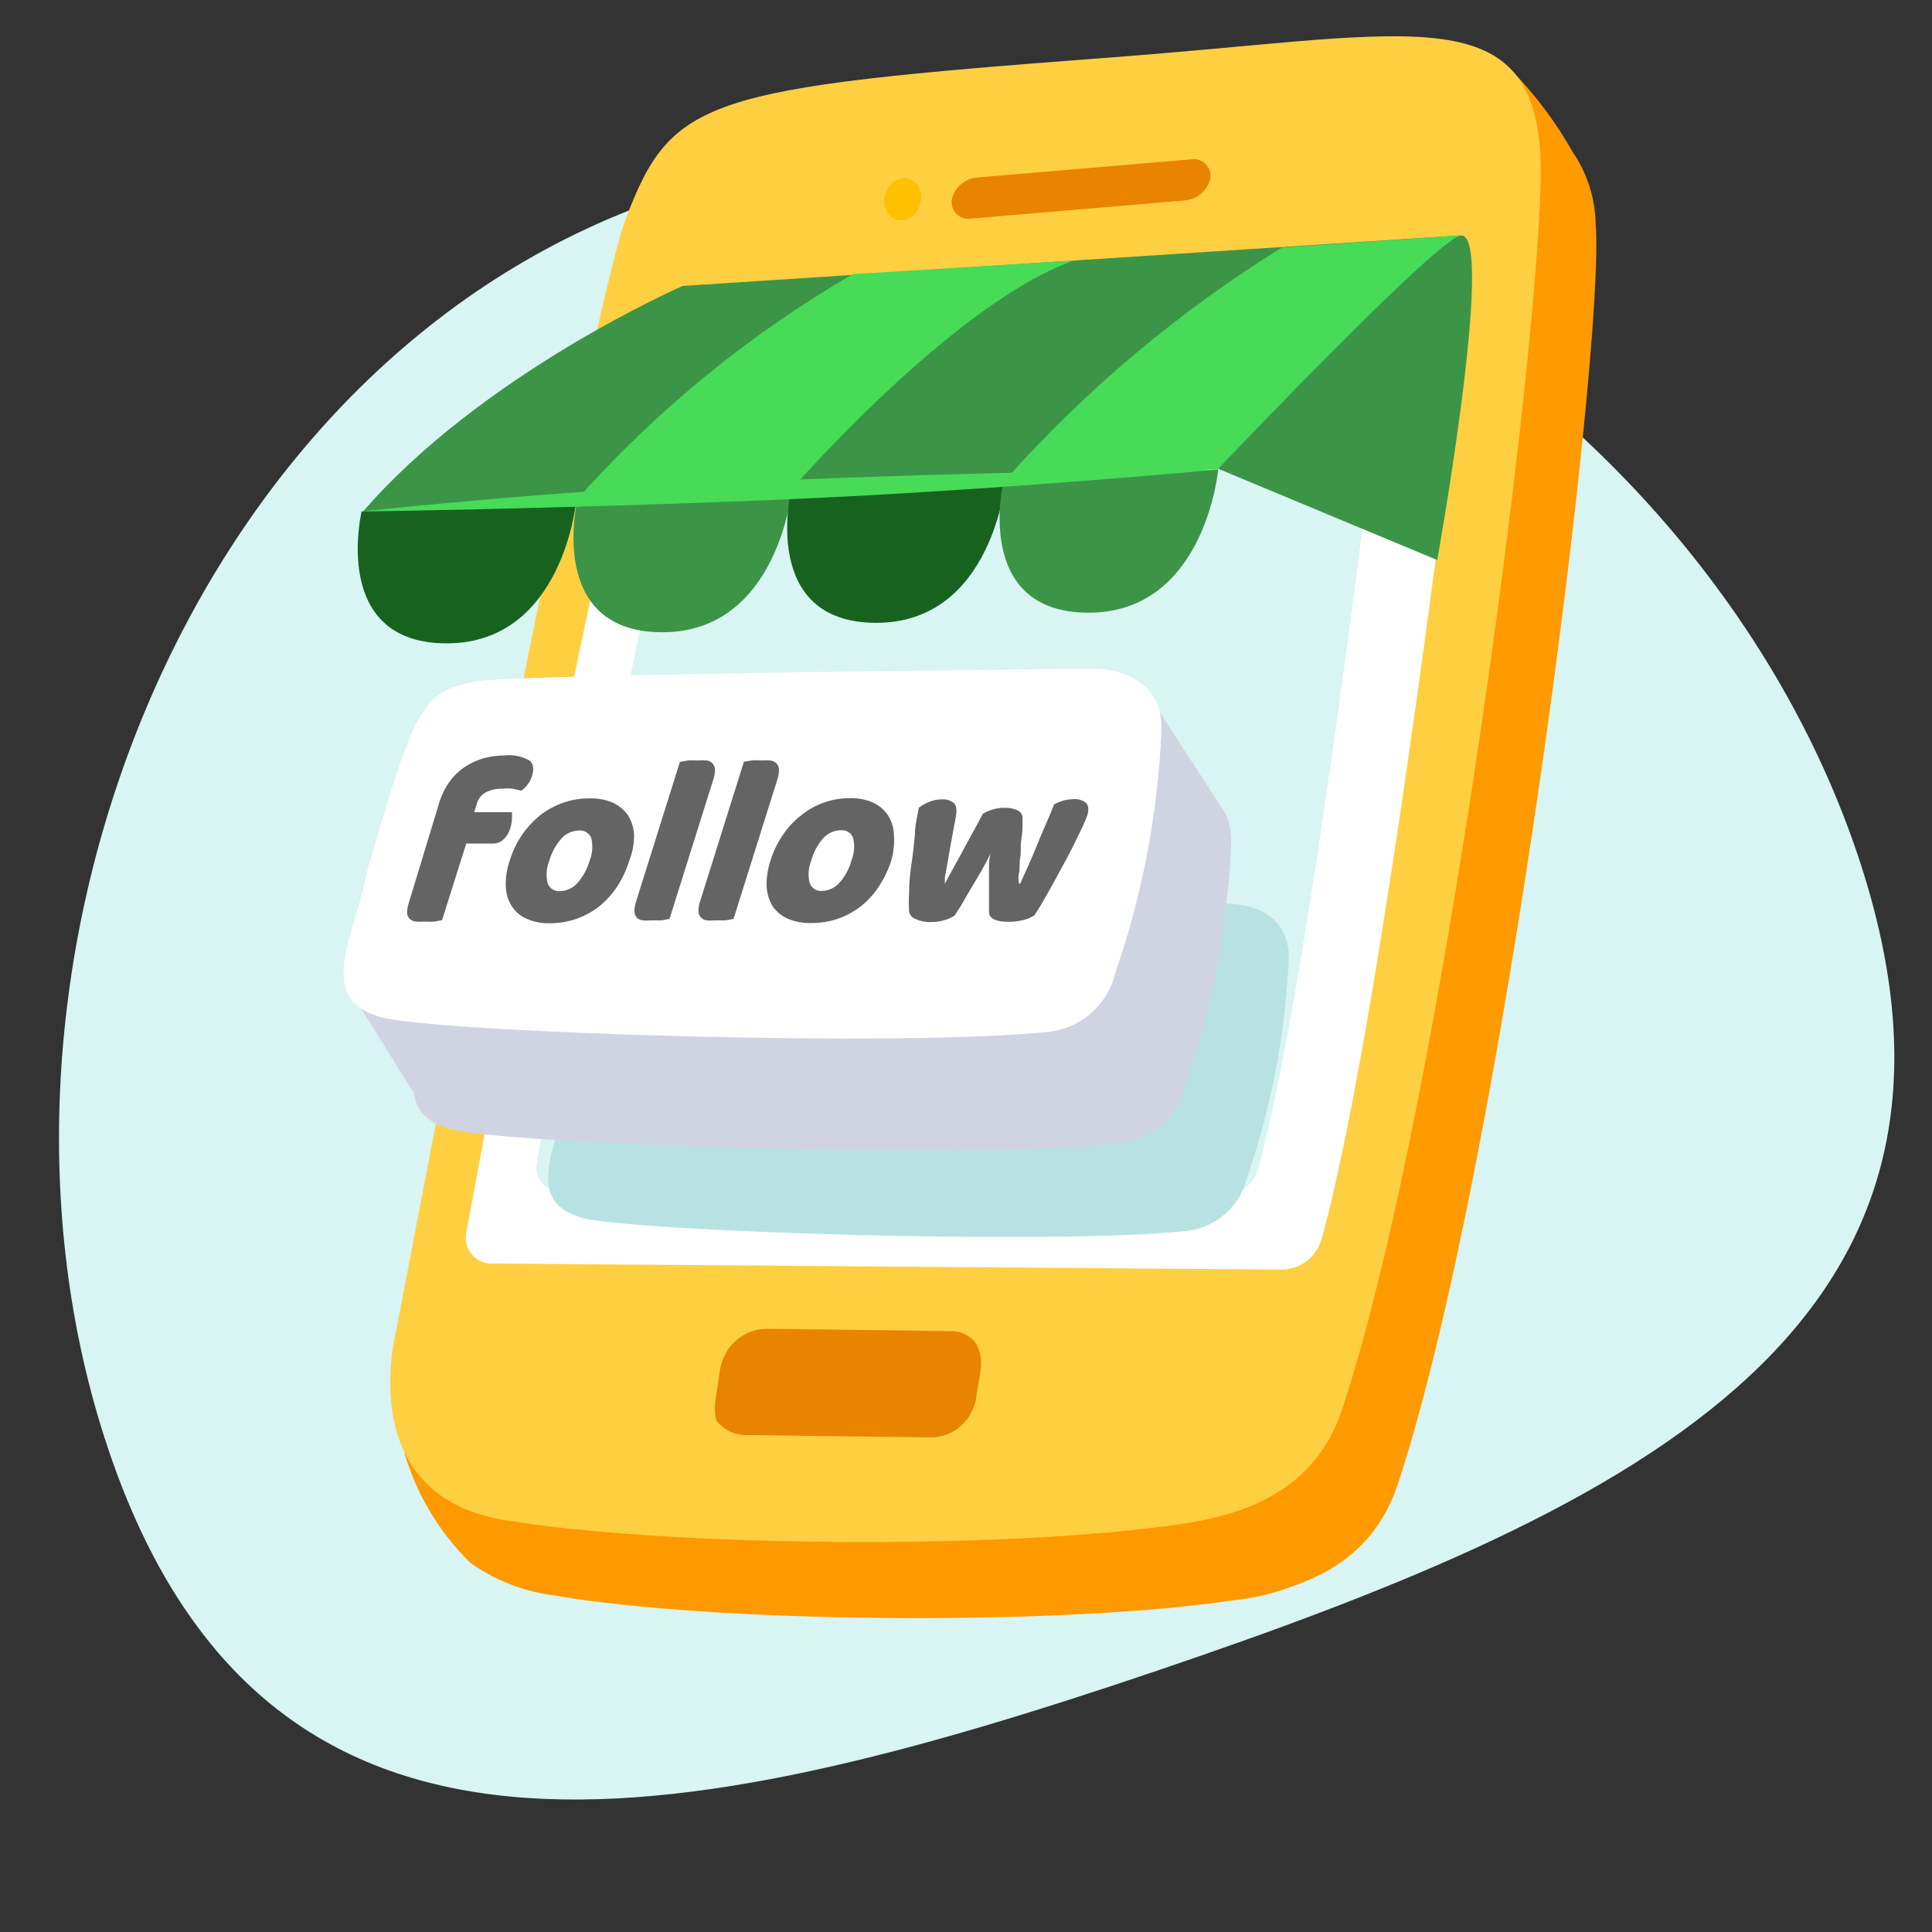 <svg width="56" height="56" viewBox="0 0 56 56" fill="none" xmlns="http://www.w3.org/2000/svg">
<rect x="0" y="0" width="56" height="56" fill="#333333" stroke="none"/>
<path d="M19.236 5.733C33.236 0.987 49.28 11.207 53.844 24.773C58.408 38.339 47.664 43.638 33.58 48.412C19.496 53.186 7.68 55.545 3.13 41.979C-1.42 28.413 5.236 10.493 19.236 5.733Z" fill="#D8F4F3"/>
<path d="M11.729 42.119L12.918 41.804C12.934 41.448 12.993 41.096 13.093 40.754C13.093 40.754 18.631 11.557 19.75 8.505C21.081 5.005 22.026 4.69 33.575 3.85C38.028 3.535 41.142 3.045 43.172 3.255C43.172 3.255 43.627 1.855 43.873 2.1C44.538 2.796 45.114 3.572 45.588 4.41C46.01 5.03 46.241 5.76 46.252 6.51C46.532 10.115 43.558 33.81 40.513 43.029C39.743 45.339 37.782 46.074 35.78 46.354C30.495 47.124 20.59 46.984 16.138 46.214C15.256 46.107 14.414 45.782 13.688 45.269C12.761 44.417 12.083 43.328 11.729 42.119Z" fill="#FF9A00"/>
<path d="M11.729 42.119L12.918 41.804C12.918 41.699 12.954 41.559 12.954 41.454C14.108 41.314 15.158 41.174 15.368 41.104C15.928 40.929 35.78 41.104 37.068 42.049C37.768 42.574 38.504 43.939 39.029 45.129C38.061 45.834 36.923 46.269 35.731 46.389C30.447 47.159 20.541 47.019 16.09 46.249C15.207 46.142 14.365 45.817 13.639 45.304C12.738 44.425 12.08 43.328 11.729 42.119Z" fill="#FF9900"/>
<path d="M31.999 1.68C40.651 1.05 44.291 -0.14 44.641 4.34C44.921 7.945 41.946 31.64 38.901 40.859C38.131 43.169 36.164 43.904 34.169 44.184C28.884 44.954 18.979 44.814 14.527 44.044C10.222 43.274 11.482 38.584 11.482 38.584C11.482 38.584 17.012 9.38 18.14 6.335C19.47 2.835 20.435 2.555 31.999 1.68Z" fill="#FFCF42"/>
<path d="M41.736 7.98C41.847 7.971 41.959 7.987 42.063 8.026C42.168 8.066 42.262 8.128 42.339 8.208C42.416 8.289 42.474 8.385 42.509 8.491C42.544 8.597 42.555 8.709 42.541 8.82C42.541 8.82 40.161 29.232 38.306 35.924C38.231 36.181 38.073 36.407 37.856 36.565C37.64 36.723 37.377 36.805 37.109 36.799L14.212 36.624C14.106 36.62 14.002 36.593 13.907 36.545C13.812 36.497 13.729 36.429 13.663 36.346C13.596 36.263 13.549 36.167 13.523 36.064C13.497 35.961 13.493 35.854 13.512 35.749C13.512 35.749 17.012 16.667 18.769 10.22C18.835 9.988 18.971 9.782 19.159 9.632C19.348 9.481 19.578 9.393 19.819 9.38L41.736 7.98Z" fill="white"/>
<path d="M39.337 10.15C39.431 10.14 39.526 10.151 39.616 10.183C39.705 10.215 39.786 10.266 39.853 10.333C39.92 10.4 39.972 10.481 40.003 10.571C40.035 10.66 40.047 10.756 40.037 10.85C40.037 10.85 38.035 28.203 36.467 33.887C36.406 34.104 36.275 34.295 36.093 34.43C35.912 34.564 35.691 34.634 35.466 34.629L16.166 34.482C16.074 34.483 15.983 34.463 15.899 34.424C15.816 34.385 15.742 34.328 15.683 34.257C15.624 34.186 15.581 34.103 15.558 34.013C15.536 33.924 15.533 33.831 15.551 33.74C15.551 33.74 18.497 17.514 19.974 12.04C20.032 11.846 20.148 11.674 20.308 11.549C20.467 11.423 20.661 11.35 20.863 11.34L39.337 10.15Z" fill="#D8F4F3"/>
<path d="M26.659 5.943C26.721 5.804 26.726 5.646 26.672 5.503C26.618 5.36 26.511 5.244 26.372 5.18C26.224 5.144 26.067 5.168 25.936 5.246C25.805 5.325 25.71 5.452 25.672 5.6C25.611 5.741 25.607 5.901 25.662 6.045C25.717 6.189 25.826 6.306 25.966 6.37C26.115 6.404 26.27 6.378 26.4 6.298C26.53 6.218 26.623 6.091 26.659 5.943Z" fill="#FEC102"/>
<path d="M34.344 5.81L28.149 6.335C28.073 6.349 27.994 6.343 27.92 6.32C27.846 6.297 27.779 6.256 27.724 6.201C27.669 6.146 27.628 6.079 27.604 6.004C27.581 5.93 27.576 5.852 27.59 5.775C27.63 5.606 27.723 5.454 27.855 5.341C27.987 5.228 28.151 5.159 28.324 5.145L34.519 4.62C34.596 4.606 34.675 4.611 34.749 4.635C34.823 4.658 34.89 4.699 34.945 4.754C35 4.809 35.041 4.876 35.065 4.951C35.088 5.025 35.093 5.103 35.079 5.18C35.039 5.349 34.946 5.501 34.814 5.614C34.682 5.727 34.518 5.796 34.344 5.81Z" fill="#E88400"/>
<path d="M27.625 38.584L22.165 38.514C21.846 38.534 21.543 38.664 21.308 38.88C21.072 39.097 20.918 39.387 20.87 39.704L20.73 40.649C20.707 40.825 20.719 41.003 20.765 41.174C20.857 41.295 20.972 41.395 21.105 41.467C21.238 41.539 21.384 41.583 21.535 41.594L26.995 41.664C27.308 41.657 27.608 41.541 27.844 41.337C28.08 41.132 28.238 40.852 28.29 40.544L28.43 39.669C28.459 39.415 28.41 39.159 28.29 38.934C28.212 38.831 28.111 38.746 27.996 38.686C27.881 38.625 27.755 38.591 27.625 38.584Z" fill="#E88400"/>
<path d="M16.502 31.493C16.166 33.208 15.137 34.79 16.845 35.294C18.245 35.7 30.663 36.099 34.471 35.672C34.874 35.611 35.25 35.43 35.55 35.153C35.849 34.876 36.059 34.516 36.151 34.118C36.852 32.087 37.258 29.965 37.355 27.818C37.41 26.089 35.486 26.194 35.486 26.194C35.486 26.194 20.709 26.327 19.434 26.516C17.971 26.747 17.782 27.104 16.502 31.493Z" fill="#B8E2E1"/>
<path d="M12.658 28.525C12.294 30.422 11.153 32.172 13.036 32.725C14.555 33.173 28.296 33.614 32.51 33.145C32.955 33.077 33.368 32.877 33.697 32.571C34.027 32.265 34.257 31.868 34.358 31.43C35.13 29.183 35.578 26.838 35.688 24.465C35.744 22.554 33.63 22.666 33.63 22.666C33.63 22.666 17.306 22.82 15.899 23.023C14.282 23.275 14.079 23.667 12.658 28.525Z" fill="#D0D3E2"/>
<path d="M12.287 32.151L10.334 29.015L33.385 20.293L35.324 23.275L12.287 32.151Z" fill="#D0D3E2"/>
<path d="M10.635 25.277C10.271 27.181 9.13 28.924 11.013 29.477C12.532 29.925 26.273 30.373 30.487 29.897C30.931 29.829 31.345 29.629 31.674 29.323C32.004 29.017 32.234 28.62 32.335 28.182C33.114 25.925 33.562 23.567 33.665 21.182C33.728 19.271 31.607 19.383 31.607 19.383C31.607 19.383 15.283 19.537 13.876 19.74C12.231 20.027 12.035 20.419 10.635 25.277Z" fill="white"/>
<path d="M12.737 23.247C12.806 23.029 12.909 22.823 13.045 22.638C13.167 22.472 13.319 22.329 13.493 22.218C13.661 22.108 13.845 22.026 14.039 21.973C14.233 21.923 14.433 21.897 14.634 21.896C14.876 21.871 15.12 21.92 15.334 22.036C15.46 22.12 15.488 22.281 15.418 22.498C15.391 22.59 15.346 22.676 15.285 22.75C15.236 22.815 15.177 22.872 15.11 22.918L14.865 22.862C14.762 22.85 14.659 22.85 14.557 22.862C14.392 22.857 14.228 22.893 14.081 22.967C14.014 23.003 13.956 23.053 13.91 23.114C13.865 23.174 13.832 23.243 13.815 23.317L13.745 23.541H14.837C14.845 23.606 14.845 23.672 14.837 23.737C14.835 23.823 14.821 23.907 14.795 23.989C14.761 24.124 14.688 24.246 14.585 24.339C14.499 24.413 14.39 24.453 14.277 24.451H13.514L12.814 26.67L12.597 26.712C12.496 26.719 12.396 26.719 12.296 26.712C12.21 26.72 12.123 26.72 12.037 26.712C11.974 26.701 11.915 26.672 11.869 26.628C11.826 26.582 11.802 26.522 11.799 26.46C11.801 26.362 11.818 26.266 11.848 26.173L12.737 23.247Z" fill="#646464"/>
<path d="M18.239 24.948C18.156 25.221 18.033 25.481 17.875 25.718C17.729 25.936 17.55 26.13 17.343 26.292C17.143 26.443 16.921 26.561 16.685 26.642C16.443 26.721 16.19 26.761 15.936 26.761C15.708 26.767 15.481 26.724 15.271 26.635C15.093 26.56 14.942 26.433 14.837 26.271C14.728 26.102 14.668 25.905 14.662 25.704C14.651 25.447 14.689 25.191 14.774 24.948C14.854 24.682 14.974 24.429 15.131 24.199C15.28 23.984 15.46 23.791 15.663 23.625C15.862 23.472 16.084 23.352 16.321 23.268C16.562 23.184 16.815 23.141 17.07 23.142C17.31 23.132 17.549 23.175 17.77 23.268C17.944 23.35 18.093 23.475 18.204 23.632C18.31 23.806 18.37 24.003 18.379 24.206C18.381 24.46 18.333 24.712 18.239 24.948ZM15.922 24.948C15.839 25.155 15.822 25.382 15.873 25.599C15.899 25.673 15.949 25.735 16.015 25.777C16.081 25.819 16.159 25.838 16.237 25.83C16.331 25.827 16.424 25.805 16.509 25.765C16.594 25.726 16.671 25.669 16.734 25.599C16.9 25.411 17.022 25.189 17.091 24.948C17.173 24.741 17.19 24.514 17.14 24.297C17.114 24.225 17.064 24.164 17 24.124C16.935 24.083 16.859 24.065 16.783 24.073C16.688 24.074 16.595 24.095 16.508 24.133C16.421 24.172 16.343 24.228 16.279 24.297C16.113 24.485 15.991 24.707 15.922 24.948Z" fill="#646464"/>
<path d="M19.406 26.635L19.182 26.677H18.881C18.797 26.685 18.713 26.685 18.629 26.677C18.566 26.672 18.507 26.644 18.461 26.6C18.419 26.552 18.394 26.49 18.391 26.425C18.387 26.33 18.402 26.235 18.433 26.145L19.707 22.085L19.931 22.043C20.031 22.036 20.132 22.036 20.232 22.043C20.316 22.035 20.4 22.035 20.484 22.043C20.548 22.05 20.608 22.08 20.652 22.127C20.695 22.175 20.72 22.237 20.722 22.302C20.726 22.397 20.712 22.492 20.68 22.582L19.406 26.635Z" fill="#646464"/>
<path d="M21.262 26.635L21.031 26.677H20.737C20.653 26.685 20.568 26.685 20.485 26.677C20.421 26.67 20.361 26.64 20.317 26.593C20.294 26.571 20.276 26.545 20.265 26.516C20.253 26.487 20.246 26.456 20.247 26.425C20.243 26.328 20.257 26.23 20.289 26.138L21.563 22.078L21.787 22.043C21.887 22.033 21.988 22.033 22.088 22.043C22.172 22.035 22.256 22.035 22.34 22.043C22.403 22.054 22.461 22.083 22.508 22.127C22.552 22.175 22.577 22.237 22.578 22.302C22.582 22.397 22.567 22.492 22.536 22.582L21.262 26.635Z" fill="#646464"/>
<path d="M25.834 24.941C25.748 25.215 25.624 25.474 25.463 25.711C25.319 25.931 25.139 26.125 24.931 26.285C24.731 26.436 24.509 26.554 24.273 26.635C24.033 26.714 23.783 26.755 23.531 26.754C23.291 26.764 23.052 26.721 22.831 26.628C22.656 26.551 22.506 26.428 22.396 26.271C22.292 26.097 22.232 25.9 22.221 25.697C22.214 25.441 22.253 25.185 22.334 24.941C22.416 24.674 22.539 24.422 22.698 24.192C22.843 23.976 23.023 23.784 23.23 23.625C23.426 23.466 23.649 23.343 23.888 23.261C24.128 23.176 24.382 23.134 24.637 23.135C24.865 23.129 25.092 23.172 25.302 23.261C25.477 23.341 25.626 23.467 25.736 23.625C25.843 23.798 25.904 23.996 25.911 24.199C25.929 24.449 25.903 24.7 25.834 24.941ZM23.517 24.941C23.431 25.147 23.414 25.375 23.468 25.592C23.493 25.666 23.543 25.73 23.609 25.772C23.675 25.814 23.754 25.832 23.832 25.823C23.926 25.82 24.018 25.798 24.104 25.758C24.189 25.719 24.266 25.662 24.329 25.592C24.495 25.405 24.615 25.183 24.679 24.941C24.765 24.735 24.782 24.507 24.728 24.29C24.703 24.218 24.654 24.156 24.589 24.115C24.524 24.074 24.447 24.057 24.371 24.066C24.276 24.067 24.182 24.088 24.096 24.126C24.009 24.165 23.931 24.221 23.867 24.29C23.701 24.477 23.581 24.7 23.517 24.941Z" fill="#646464"/>
<path d="M27.673 26.537C27.582 26.595 27.483 26.64 27.379 26.67C27.252 26.708 27.12 26.727 26.987 26.726C26.836 26.732 26.685 26.703 26.546 26.642C26.497 26.625 26.452 26.596 26.418 26.557C26.383 26.517 26.36 26.469 26.351 26.418C26.339 26.241 26.339 26.063 26.351 25.886C26.351 25.639 26.372 25.373 26.413 25.088C26.456 24.803 26.49 24.509 26.518 24.206C26.518 23.905 26.596 23.639 26.631 23.415C26.724 23.342 26.828 23.283 26.939 23.24C27.054 23.193 27.178 23.169 27.302 23.17C27.426 23.16 27.548 23.198 27.645 23.275C27.72 23.345 27.741 23.471 27.709 23.653C27.645 24.003 27.59 24.297 27.547 24.528C27.506 24.759 27.477 24.948 27.449 25.095L27.387 25.431C27.387 25.508 27.387 25.571 27.387 25.62C27.422 25.543 27.485 25.431 27.562 25.291L27.828 24.808L28.149 24.213C28.268 24.003 28.38 23.793 28.492 23.583C28.588 23.532 28.689 23.489 28.793 23.457C28.903 23.427 29.016 23.413 29.129 23.415C29.258 23.41 29.385 23.437 29.501 23.492C29.544 23.514 29.581 23.548 29.606 23.59C29.631 23.632 29.643 23.681 29.64 23.73C29.64 23.94 29.64 24.136 29.605 24.332C29.57 24.528 29.605 24.703 29.57 24.871C29.535 25.039 29.57 25.179 29.535 25.312C29.5 25.445 29.535 25.543 29.535 25.613H29.57C29.731 25.256 29.892 24.913 30.06 24.493C30.228 24.073 30.396 23.716 30.557 23.31C30.65 23.265 30.746 23.227 30.845 23.198C30.936 23.177 31.03 23.165 31.124 23.163C31.25 23.154 31.375 23.191 31.474 23.268C31.551 23.338 31.566 23.464 31.517 23.632C31.476 23.746 31.429 23.858 31.376 23.968L31.131 24.472C31.04 24.661 30.935 24.857 30.823 25.06L30.501 25.655L30.207 26.173C30.116 26.327 30.04 26.446 29.983 26.53C29.884 26.597 29.772 26.644 29.654 26.67C29.515 26.704 29.371 26.72 29.227 26.719C28.857 26.719 28.667 26.621 28.667 26.425V26.11C28.667 25.984 28.667 25.837 28.667 25.683C28.667 25.529 28.667 25.375 28.667 25.207C28.667 25.039 28.668 24.878 28.716 24.724C28.64 24.892 28.549 25.06 28.451 25.235L28.149 25.746C28.051 25.914 27.96 26.061 27.884 26.201C27.806 26.341 27.722 26.446 27.673 26.537Z" fill="#646464"/>
<path d="M19.786 8.288C19.786 8.288 13.934 10.843 10.469 14.889L35.312 13.587C35.312 13.587 40.737 7.847 42.312 6.825L19.786 8.288Z" fill="#3C9547"/>
<path d="M37.158 7.175C34.179 9.02 31.482 11.286 29.15 13.902L35.31 13.587C35.31 13.587 40.735 7.847 42.31 6.825L37.158 7.175Z" fill="#47DB58"/>
<path d="M24.72 7.945C21.718 9.691 19.013 11.902 16.705 14.497L22.893 14.238C22.893 14.238 27.597 8.813 31.118 7.553L24.72 7.945Z" fill="#47DB58"/>
<path d="M35.31 13.587L41.659 16.233C41.659 16.233 43.346 6.825 42.359 6.825C41.729 6.825 35.31 13.587 35.31 13.587Z" fill="#3C9547"/>
<path d="M10.482 14.826C10.482 14.826 9.566 18.648 12.947 18.648C16.328 18.648 16.706 14.497 16.706 14.497L10.482 14.826Z" fill="#186220"/>
<path d="M16.733 14.504C16.733 14.504 15.823 18.326 19.197 18.326C22.571 18.326 22.956 14.175 22.956 14.175L16.733 14.504Z" fill="#3C9547"/>
<path d="M22.928 14.231C22.928 14.231 22.018 18.053 25.399 18.053C28.78 18.053 29.151 13.902 29.151 13.902L22.928 14.231Z" fill="#186220"/>
<path d="M29.088 13.937C29.088 13.937 28.171 17.759 31.552 17.759C34.933 17.759 35.311 13.608 35.311 13.608L29.088 13.937Z" fill="#3C9547"/>
<path d="M10.482 14.826C10.482 14.826 16.299 14.175 23.082 13.902C29.865 13.629 35.318 13.608 35.318 13.608C35.318 13.608 28.655 14.238 22.257 14.497C15.859 14.756 10.482 14.826 10.482 14.826Z" fill="#47DB58"/>
</svg>
